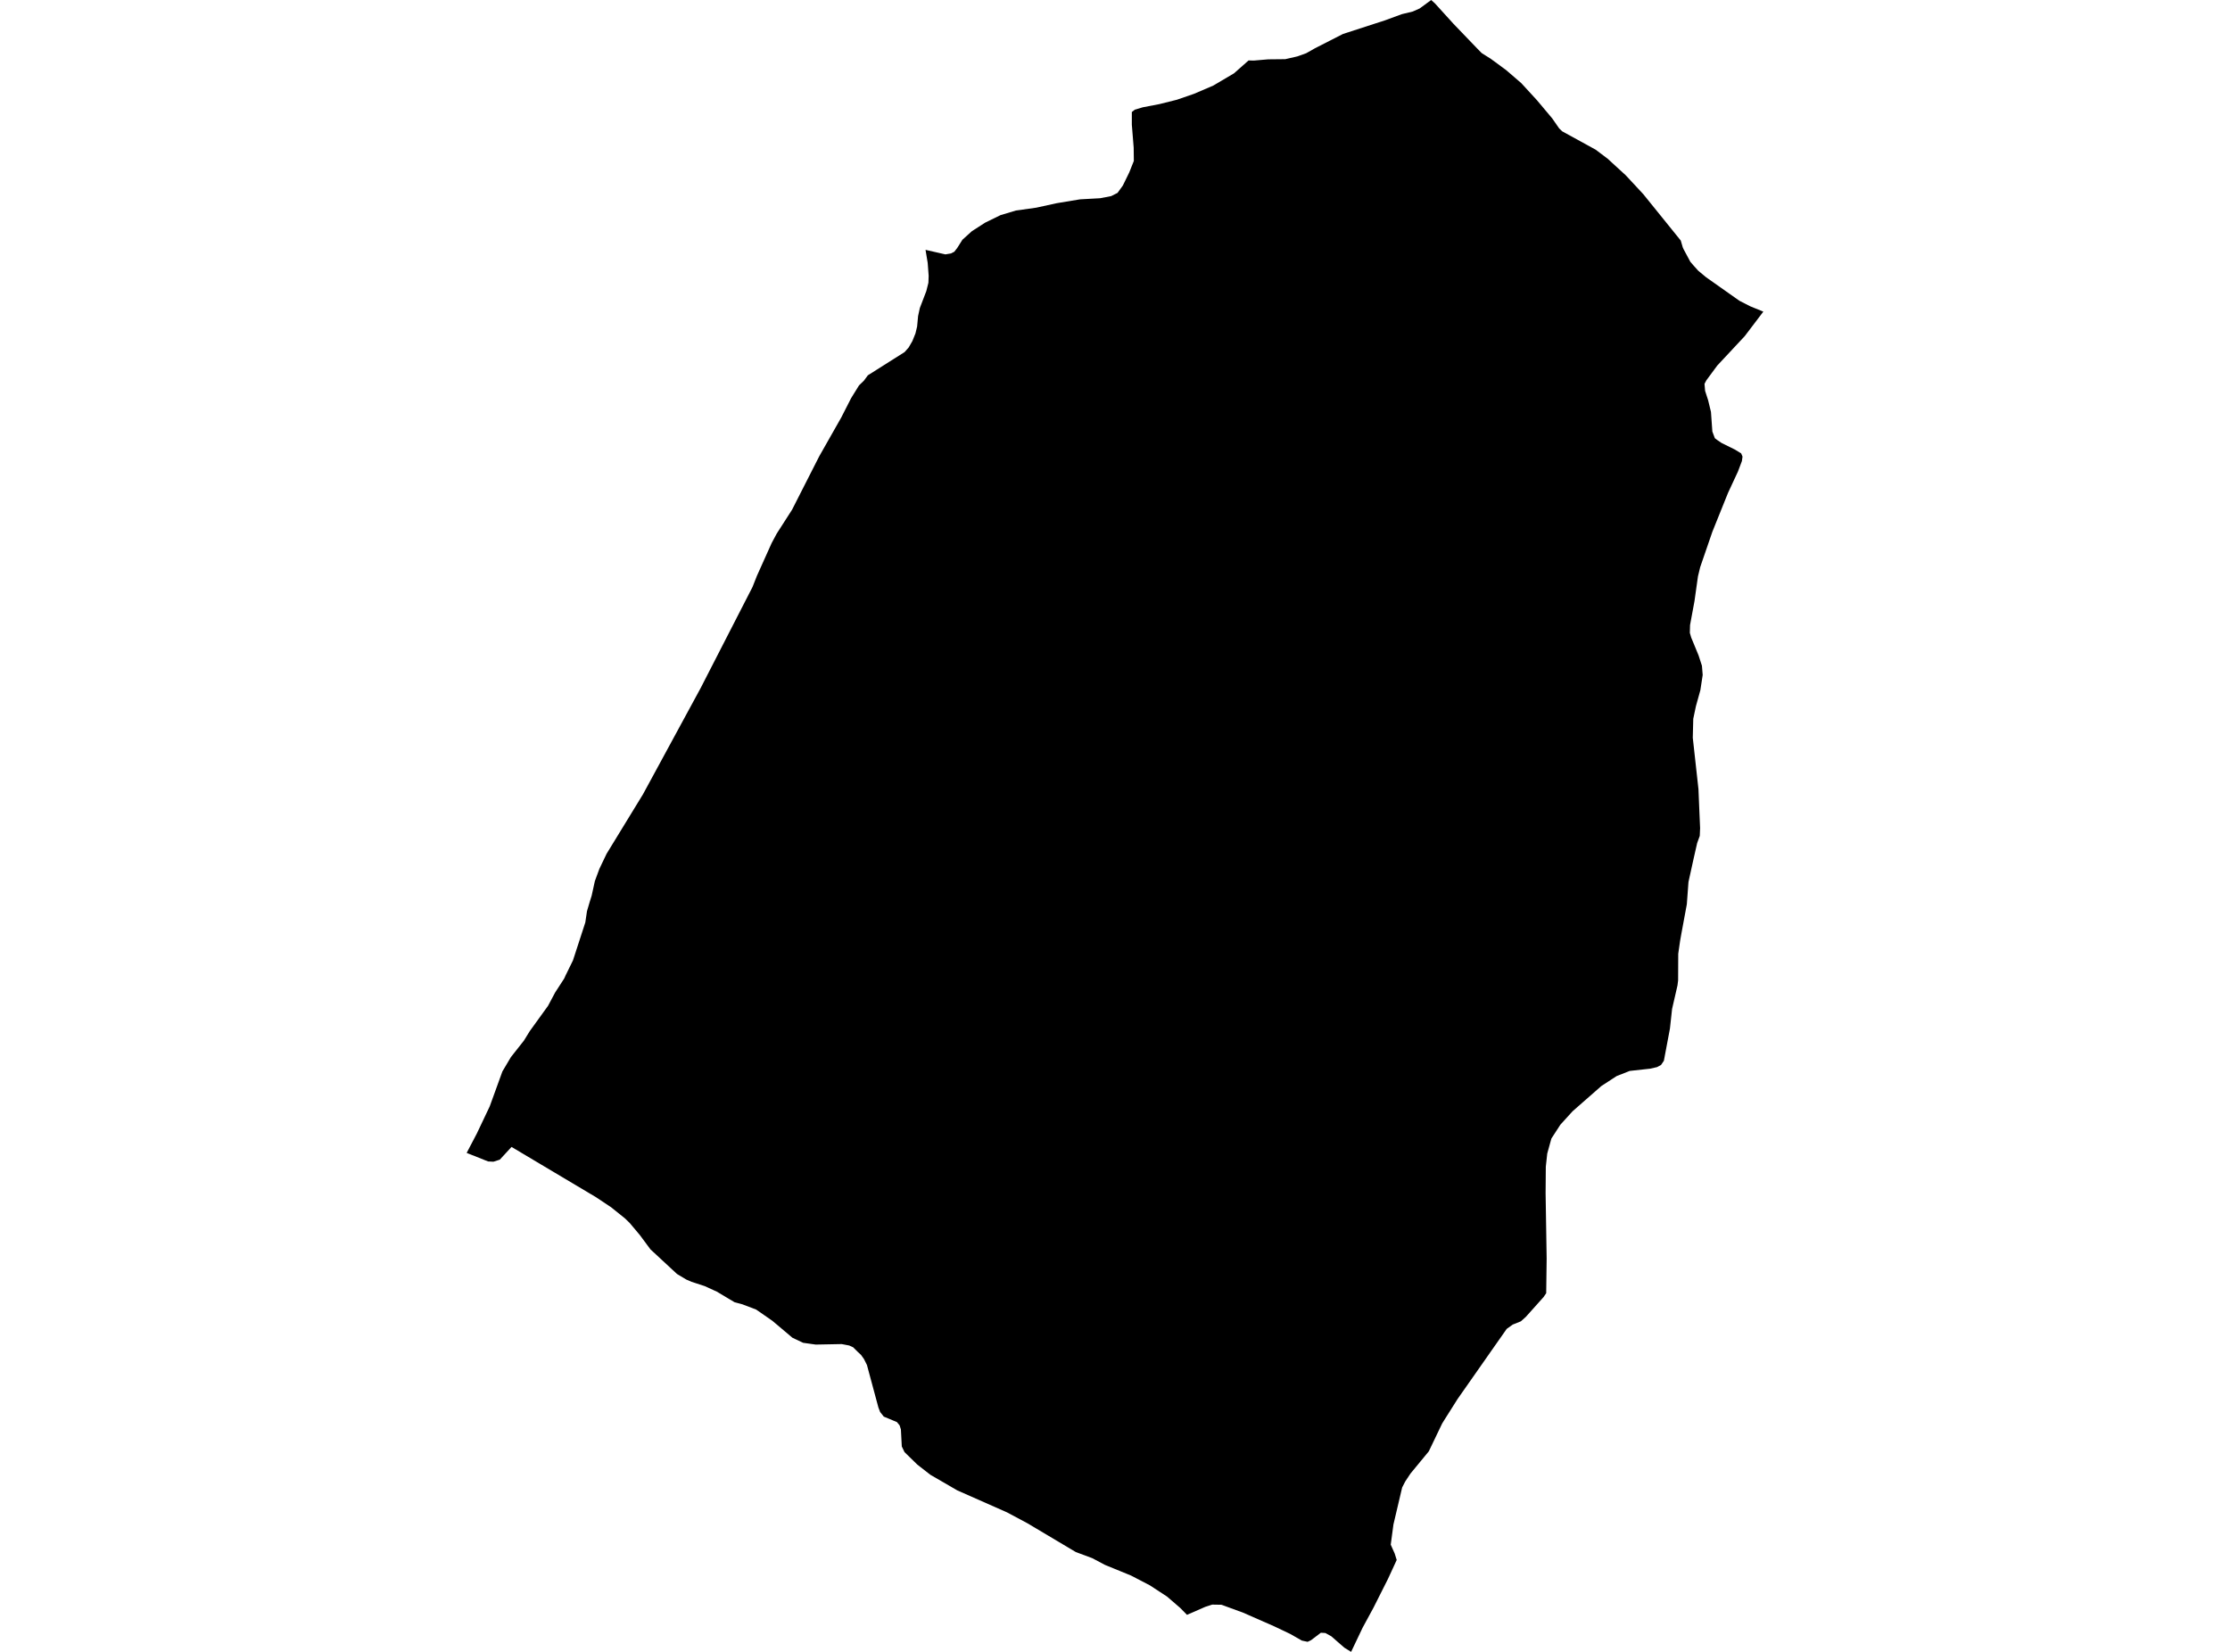 <?xml version='1.0'?>
<svg  baseProfile = 'tiny' width = '540' height = '400' stroke-linecap = 'round' stroke-linejoin = 'round' version='1.1' xmlns='http://www.w3.org/2000/svg'>
<path id='2905501001' title='2905501001'  d='M 374.669 279.334 374.323 282.51 374.273 288.928 374.525 304.745 374.417 313.15 373.776 314.087 369.49 318.876 368.273 319.964 366.307 320.749 364.859 321.786 360.934 327.376 360.509 327.988 352.946 338.785 350.814 342.163 350.367 342.868 349.705 343.92 349.229 344.684 345.988 351.44 341.544 356.834 340.284 358.736 339.535 360.191 337.424 369.151 336.769 374.042 337.727 376.188 338.216 377.744 336.113 382.31 332.591 389.304 329.948 394.173 327.175 400 325.547 398.992 322.363 396.219 320.944 395.434 319.85 395.369 317.466 397.177 316.644 397.565 315.254 397.27 312.409 395.65 308.498 393.791 301.051 390.521 295.807 388.598 295.678 388.591 293.538 388.555 292.696 388.829 291.853 389.102 287.43 391.033 285.824 389.39 282.612 386.617 278.449 383.895 273.889 381.525 267.551 378.932 264.497 377.312 260.507 375.828 250.279 369.742 248.788 368.856 243.883 366.234 231.797 360.89 225.286 357.115 222.138 354.659 219.034 351.634 218.371 350.258 218.155 346.131 217.846 345.159 217.197 344.359 214.014 343.034 213.128 341.925 212.71 340.837 209.93 330.523 209.21 329.09 208.504 328.096 207.683 327.332 206.595 326.252 205.637 325.813 203.822 325.467 197.527 325.589 194.473 325.157 193.961 324.912 191.887 323.933 189.791 322.161 187.04 319.842 185.001 318.423 183.107 317.112 179.779 315.844 177.871 315.333 173.564 312.761 173.052 312.531 170.639 311.429 167.456 310.392 166.181 309.837 163.941 308.497 157.502 302.526 154.93 299.055 152.489 296.152 151.322 295.021 147.987 292.342 144.321 289.9 134.093 283.814 123.872 277.728 121.027 280.81 119.486 281.307 118.189 281.242 113.004 279.175 115.467 274.479 118.593 267.896 121.654 259.454 123.714 255.983 126.861 251.992 128.288 249.68 132.71 243.558 134.431 240.324 136.614 236.96 136.974 236.168 138.746 232.552 141.735 223.369 142.138 220.646 142.787 218.435 143.276 216.872 144.047 213.357 145.142 210.39 146.885 206.745 155.701 192.333 169.681 166.583 171.323 163.378 182.228 142.13 183.273 139.48 186.86 131.499 188.084 129.216 191.801 123.425 198.377 110.496 203.699 101.118 206.112 96.393 208.014 93.325 209.202 92.173 209.779 91.387 210.153 90.883 219.056 85.251 220.042 84.134 220.935 82.586 221.677 80.749 222.081 79.071 222.318 76.521 222.743 74.576 224.306 70.5 224.818 68.469 224.875 66.79 224.645 63.672 224.119 60.502 228.923 61.597 230.299 61.367 230.652 61.179 230.681 61.165 231.098 60.949 231.567 60.337 231.797 60.041 233.058 58.046 235.348 55.979 238.539 53.926 242.27 52.097 245.994 50.98 250.675 50.325 250.963 50.282 255.861 49.209 261.263 48.315 261.4 48.294 261.602 48.265 266.406 47.999 269.071 47.487 270.612 46.709 271.902 44.923 273.457 41.739 273.911 40.601 273.961 40.472 274.559 38.974 274.552 38.174 274.523 35.761 274.113 30.633 274.098 30.453 274.077 30.222 274.077 27.125 274.79 26.563 276.734 25.98 280.754 25.209 284.989 24.151 289.137 22.717 293.798 20.722 298.811 17.762 302.347 14.636 303.615 14.665 307.094 14.369 311.235 14.326 314.138 13.663 316.277 12.9 318.445 11.676 325.208 8.225 335.422 4.912 339.455 3.428 342.091 2.795 343.777 2.046 346.564 0 347.472 0.821 351.966 5.769 357.426 11.452 358.535 12.59 358.859 12.9 360.926 14.189 364.693 16.955 368.374 20.124 372.163 24.251 375.872 28.667 377.557 31.094 378.292 31.8 384.35 35.12 386.402 36.251 389.319 38.448 390.364 39.413 393.677 42.445 397.934 47.026 407.002 58.248 407.492 59.919 407.643 60.265 409.314 63.383 410.221 64.435 411.223 65.544 413.124 67.129 421.198 72.826 423.813 74.166 426.996 75.462 422.502 81.383 415.832 88.528 413.196 92.1 412.75 92.95 412.894 94.65 413.628 96.919 414.313 99.743 414.651 104.503 415.141 105.8 415.256 106.11 415.811 106.535 416.891 107.269 420.053 108.832 421.623 109.783 421.955 110.561 421.803 111.656 420.845 114.191 418.433 119.377 414.658 128.755 411.705 137.333 411.165 139.566 410.322 145.566 409.249 151.364 409.199 153.244 409.53 154.389 409.825 155.095 411.309 158.696 412.13 161.217 412.31 163.443 411.748 167.123 410.668 171.013 410.027 174.06 409.912 178.655 411.287 191.108 411.475 195.653 411.684 200.551 411.662 200.983 411.604 202.402 410.971 204.145 410.171 207.66 408.867 213.573 408.471 218.954 407.16 226.027 406.851 227.763 406.39 230.953 406.361 237.393 406.21 238.61 404.899 244.322 404.38 249.068 402.911 256.869 402.212 257.891 401.269 258.396 399.612 258.777 394.642 259.325 391.473 260.571 387.778 262.977 380.813 269.084 377.853 272.34 375.67 275.704 374.669 279.334 Z' />
</svg>